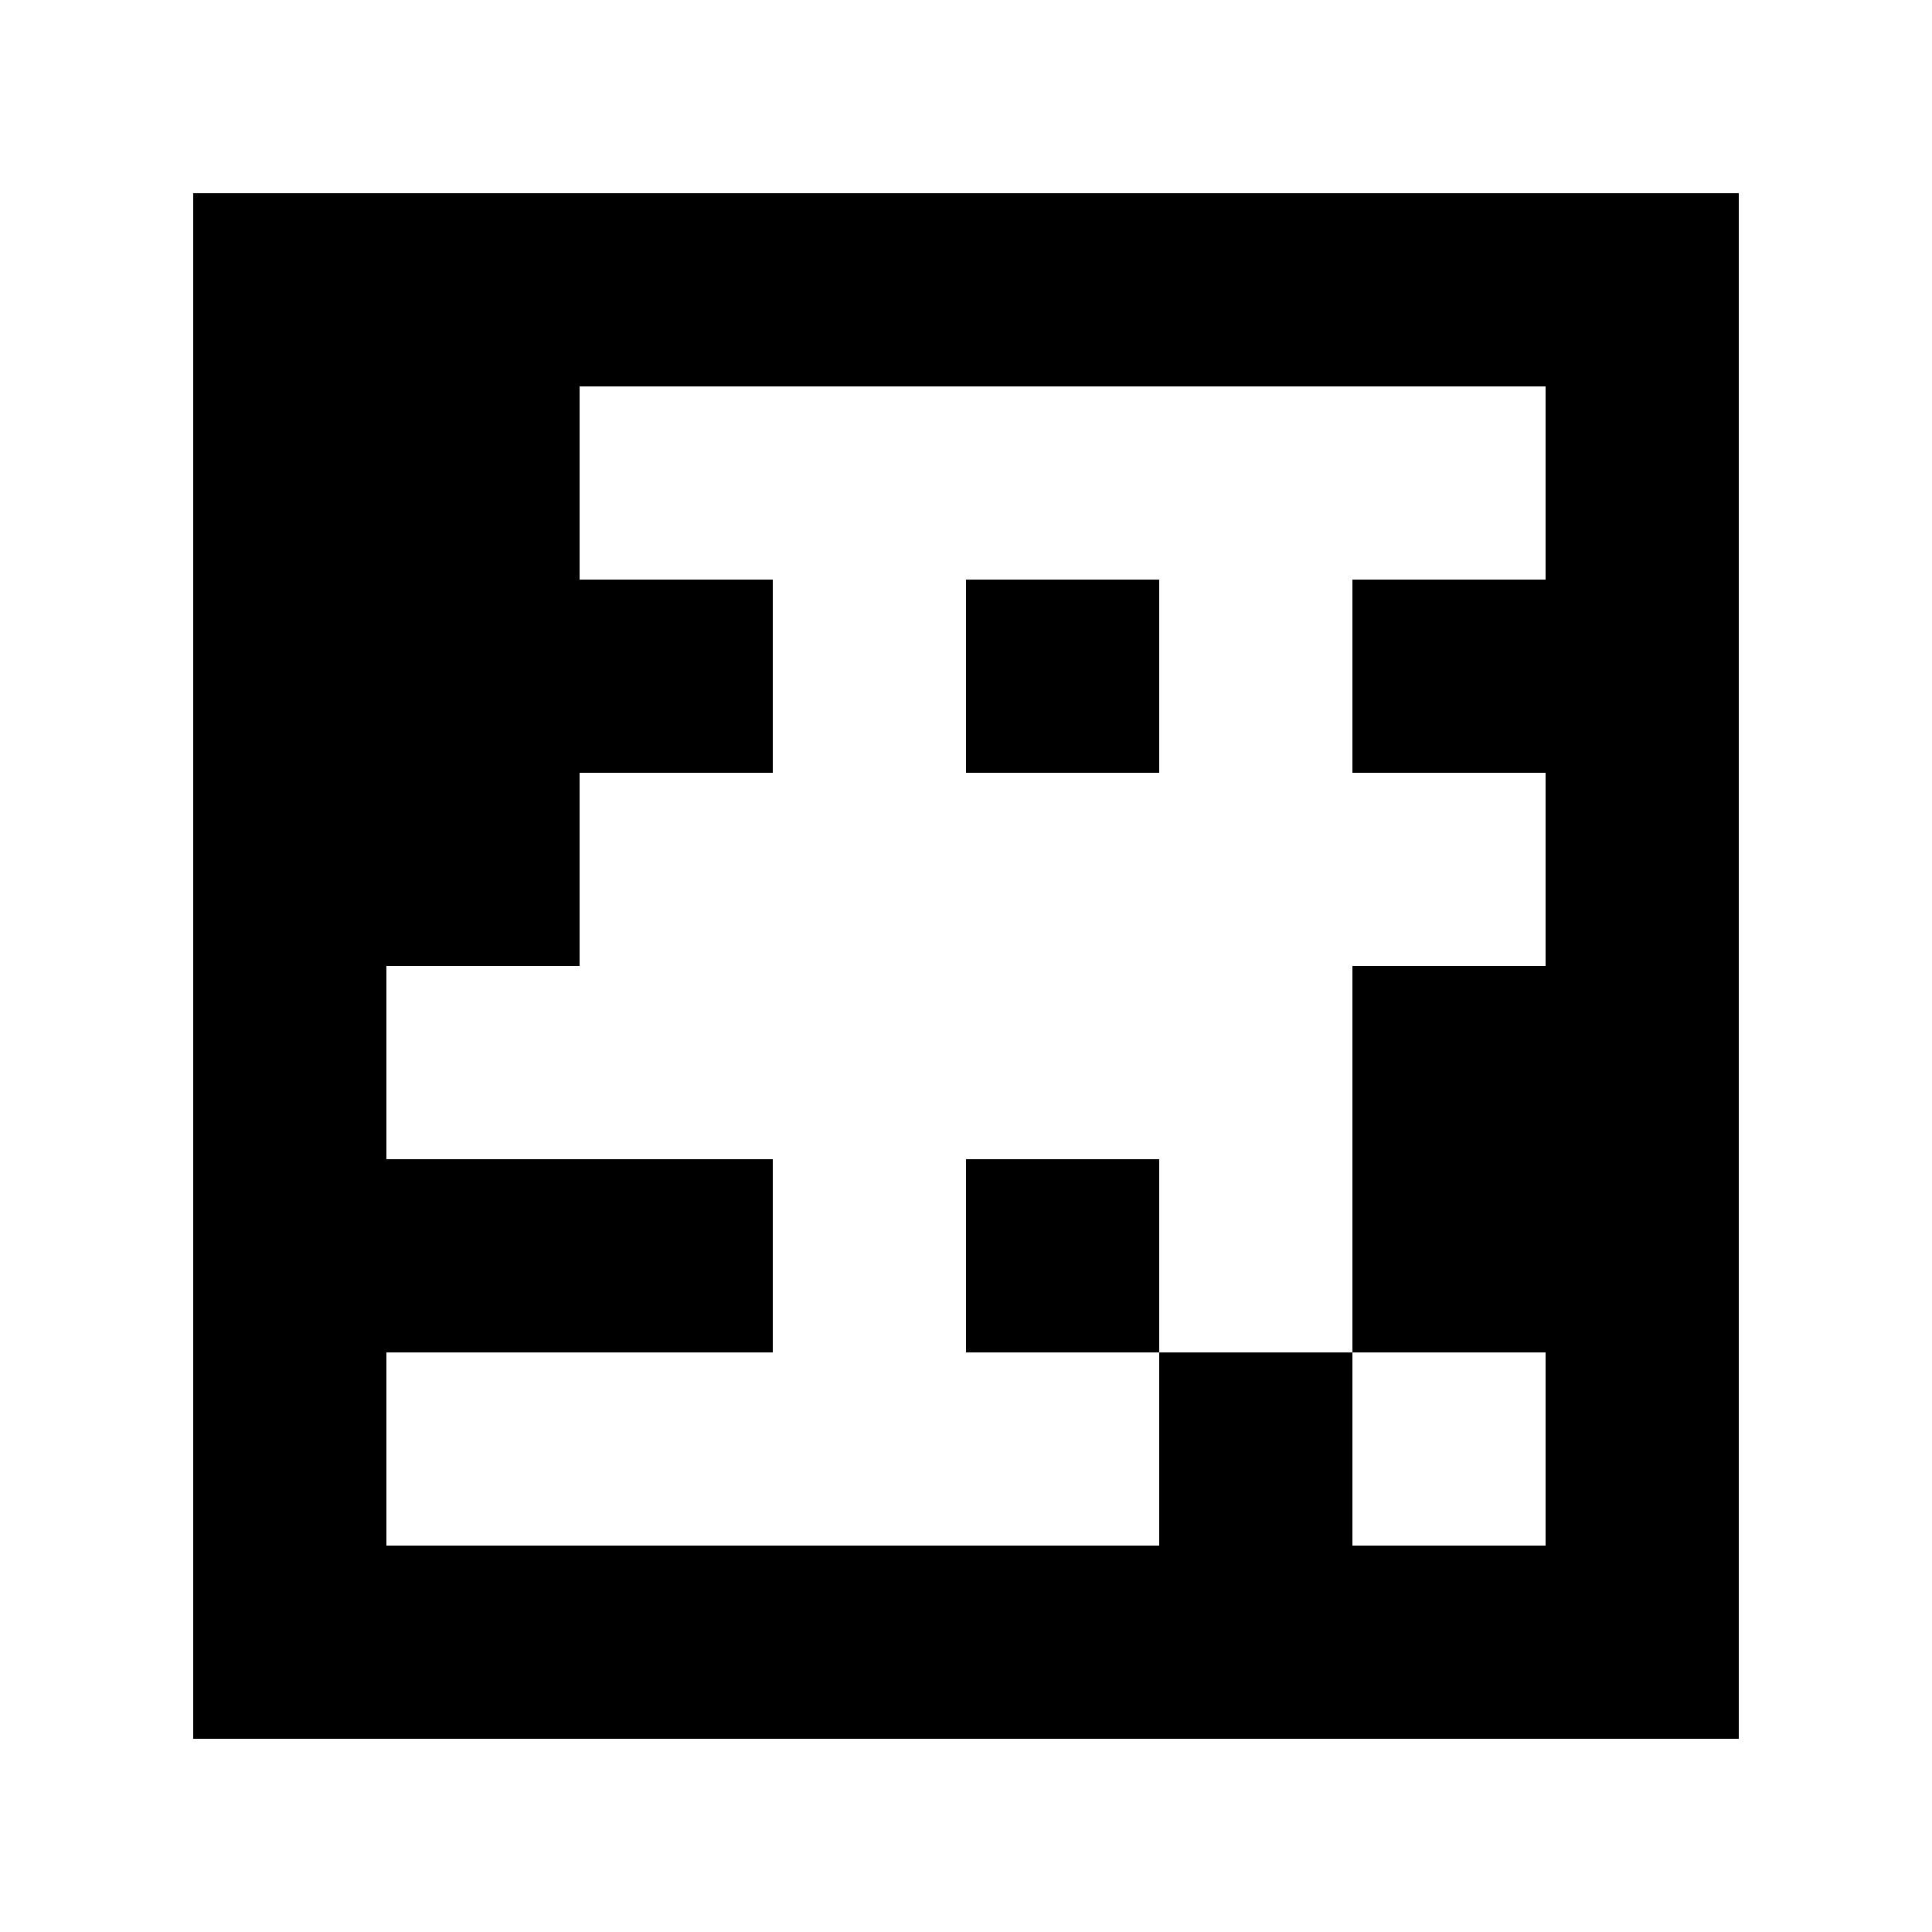 <?xml version="1.0" standalone="yes"?>
<svg xmlns="http://www.w3.org/2000/svg" width="100" height="100">
<path style="fill:#ffffff; stroke:none;" d="M0 0L0 100L100 100L100 0L0 0z"/>
<path style="fill:#000000; stroke:none;" d="M10 10L10 90L90 90L90 10L10 10z"/>
<path style="fill:#ffffff; stroke:none;" d="M30 20L30 30L40 30L40 40L30 40L30 50L20 50L20 60L40 60L40 70L20 70L20 80L60 80L60 70L70 70L70 80L80 80L80 70L70 70L70 50L80 50L80 40L70 40L70 30L80 30L80 20L30 20z"/>
<path style="fill:#000000; stroke:none;" d="M50 30L50 40L60 40L60 30L50 30M50 60L50 70L60 70L60 60L50 60z"/>
</svg>
